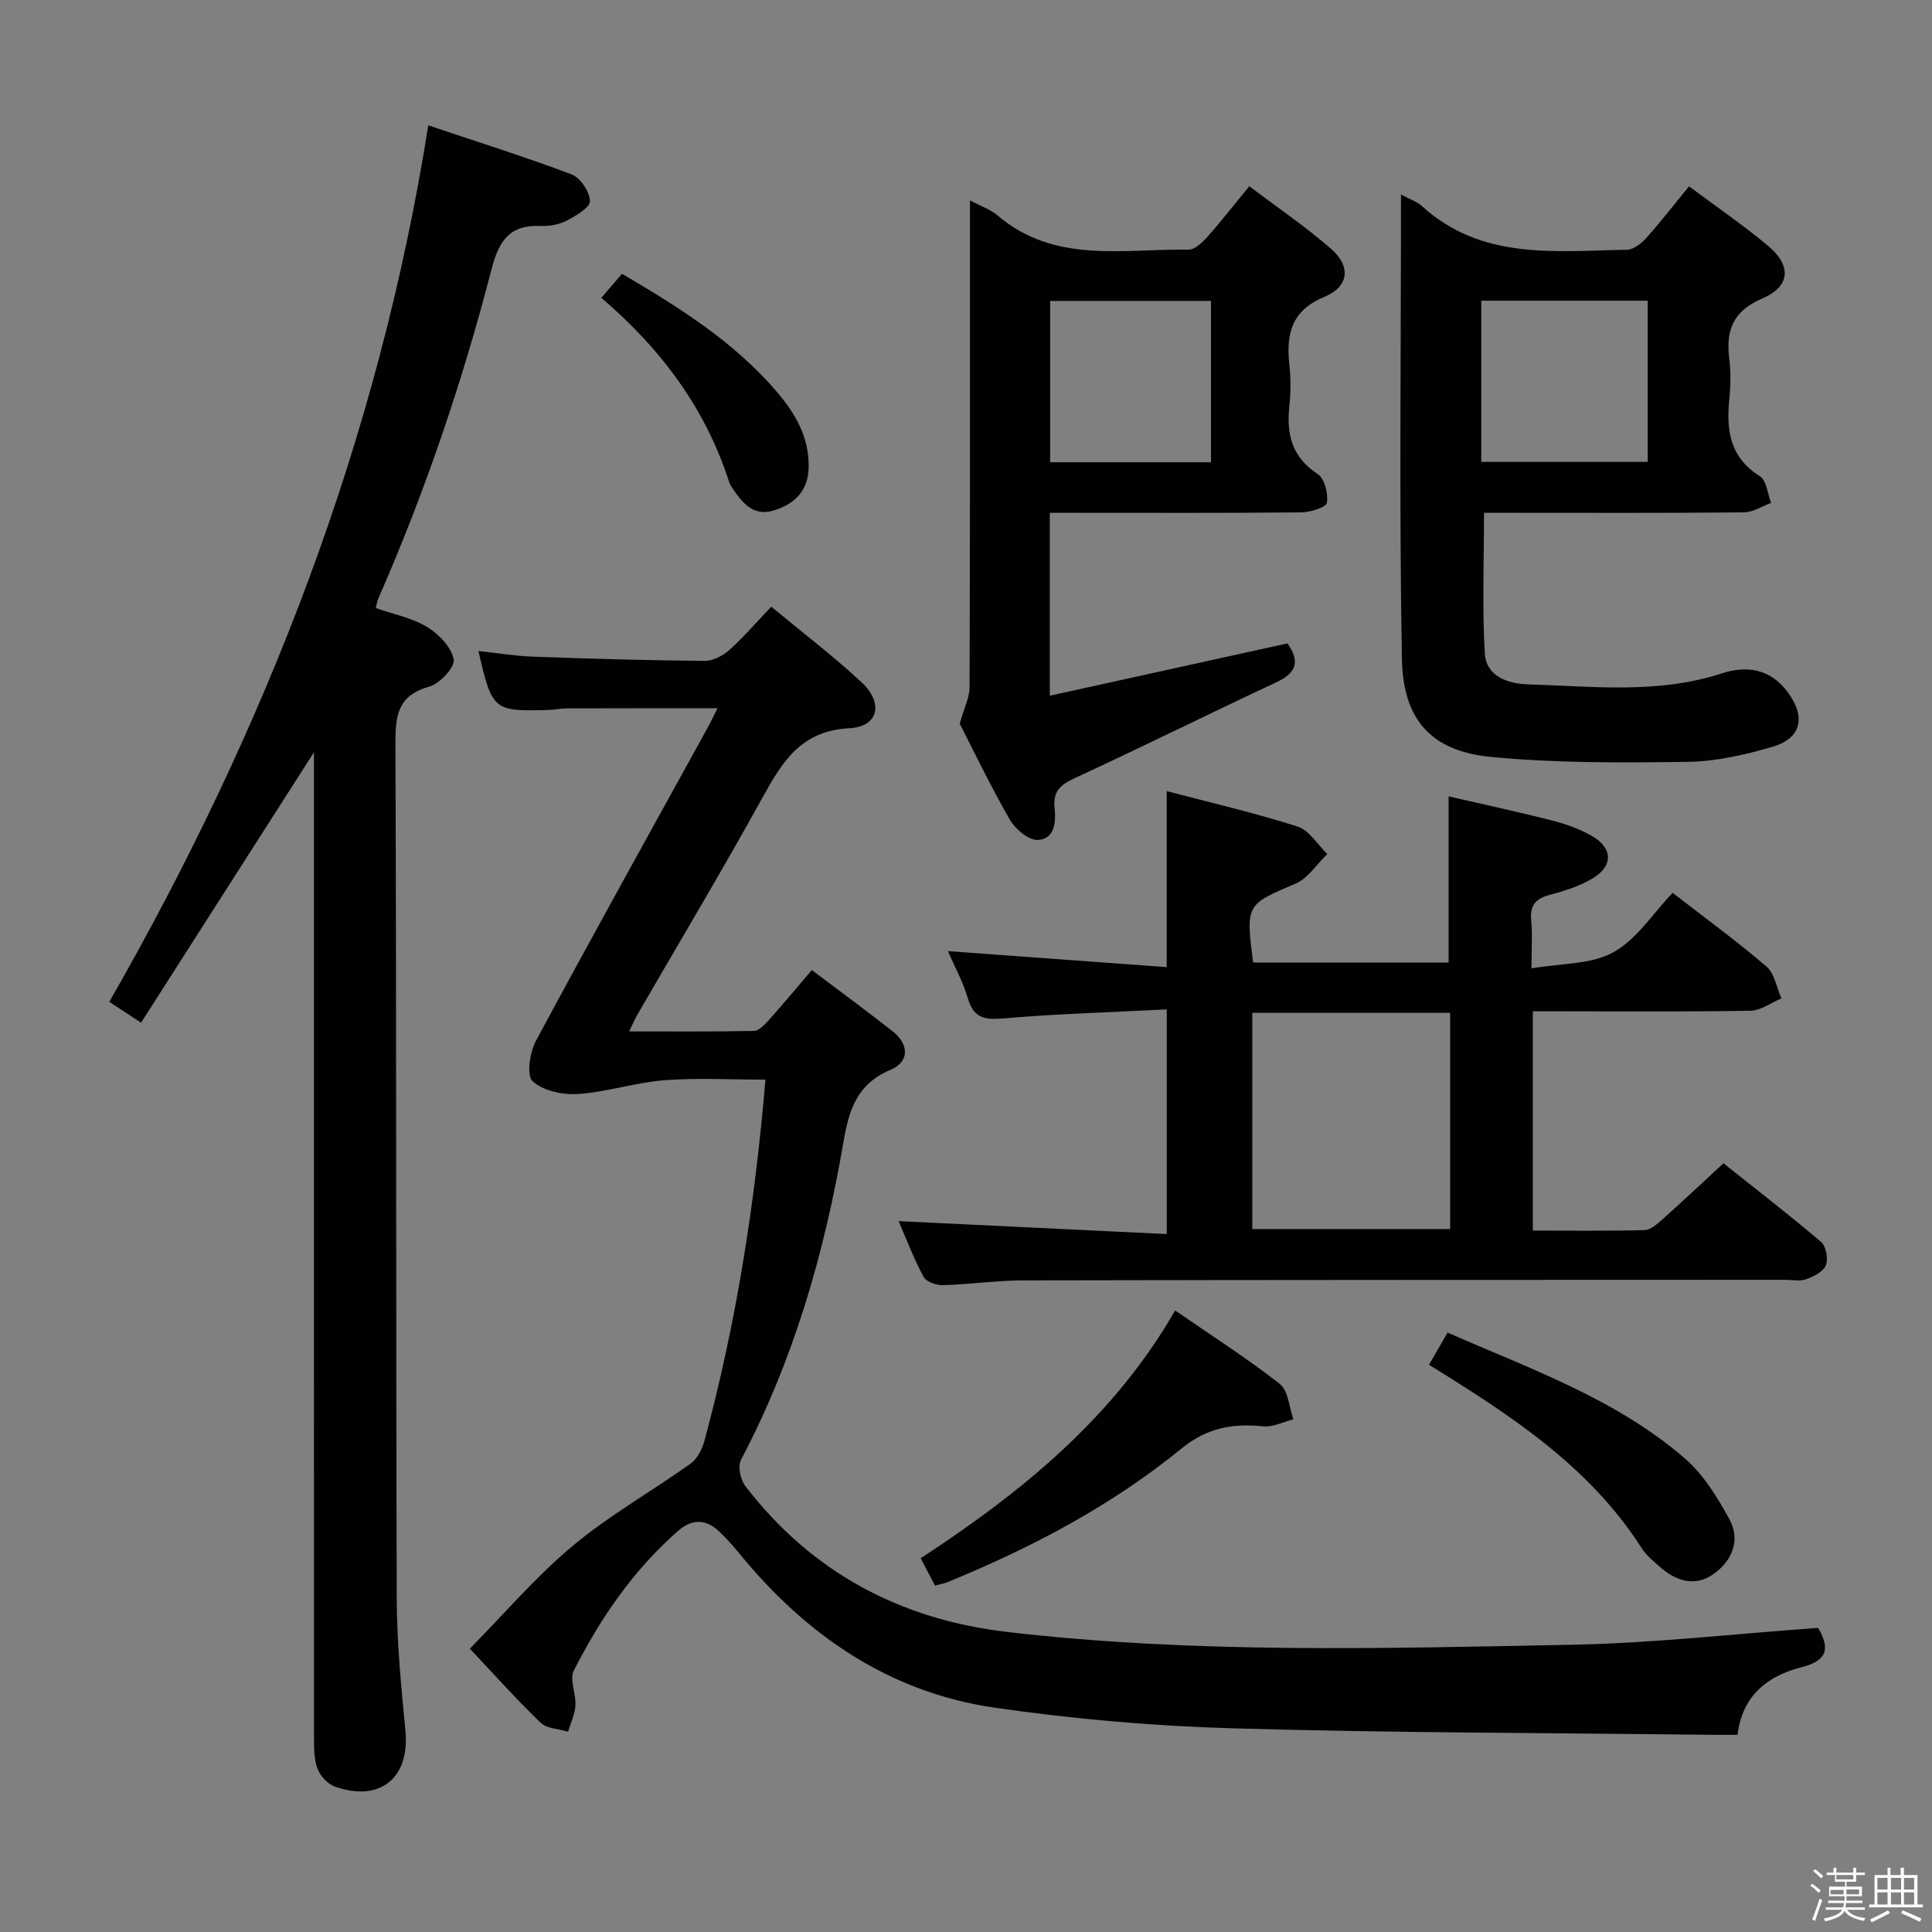<svg enable-background="new 0 0 400 400" viewBox="0 0 400 400" xmlns="http://www.w3.org/2000/svg"><rect x="0" y="0" width="400" height="400" fill="#808080" stroke="none"/><path d="m374.8 390.4.4-.4c.7.5 1.3 1 1.8 1.4l-.5.5c-.5-.6-1.1-1.1-1.7-1.5zm1 7.3-.6-.3c.5-1.4 1.1-2.8 1.5-4.3.2.1.4.2.6.3-.5 1.3-1 2.8-1.5 4.3zm-.4-10.3.4-.4c.4.3 1 .8 1.7 1.4l-.5.5c-.4-.5-1-1-1.6-1.5zm2.5.3h1.7v-1h.6v1h3.5v-1h.6v1h1.8v.5h-1.8v1.4h-2v1h3.2v2h-3.2v.9h3.3v.5h-3.4c0 .3-.1.6-.1.9h4v.5h-3.7c.7.9 1.9 1.5 3.8 1.7-.1.2-.2.4-.3.6-2.1-.4-3.5-1.1-4-2.1-.4 1-1.8 1.7-4 2.2-.1-.2-.2-.4-.3-.6 2.1-.4 3.4-1 3.8-1.8h-3.4v-.5h3.6c.1-.3.1-.6.2-.9h-3.3v-.5h3.4c0-.3 0-.6 0-.9h-3.2v-2h3.3v-1h-2.1v-1.4h-1.7v-.5zm1.1 3.5v1h2.7c0-.3 0-.4 0-.4 0-.2 0-.2 0-.2 0-.1 0-.2 0-.3h-2.7zm1.2-3v.9h3.5v-.9zm4.7 3h-2.6v.6.4h2.6z" fill="#fbfafc"/><path d="m393.6 386.7h.6v1.5h2.8v6.1h1.1v.6h-11.1v-.6h1.1v-6.1h2.7v-1.5h.6v1.5h2.1v-1.5zm-2.7 8.8.4.6c-1.2.6-2.5 1.3-3.8 1.9-.1-.2-.2-.4-.3-.6 1.2-.6 2.5-1.2 3.7-1.9zm-2.2-6.7v2.4h2.1v-2.4zm0 3v2.5h2.1v-2.5zm2.8-3v2.4h2.1v-2.4zm0 3v2.5h2.1v-2.5zm6 6.1c-1.4-.7-2.7-1.3-3.9-1.8l.3-.6c1.5.6 2.7 1.2 3.9 1.7zm-1.2-9.1h-2.1v2.4h2.1zm-2.1 3v2.5h2.1v-2.5z" fill="#fbfafc"/><g fill="#010100"><path d="m359.74 359.17c-2.04 0-3.85.02-5.66 0-32.98-.39-65.97-.39-98.93-1.34-16.41-.47-32.88-1.92-49.13-4.26-22.11-3.19-39.41-15.23-53.32-32.39-1.15-1.42-2.41-2.75-3.72-4.03-2.71-2.65-5.68-2.73-8.48-.29-9.3 8.1-16.17 18.11-21.69 29-.95 1.87.48 4.82.33 7.24-.11 1.84-.99 3.62-1.53 5.43-1.92-.59-4.39-.62-5.68-1.86-5.02-4.83-9.67-10.05-14.65-15.33 7.19-7.3 13.7-14.95 21.29-21.29 7.58-6.33 16.32-11.25 24.39-17.01 1.39-.99 2.41-2.97 2.87-4.69 6.57-24.24 10.46-48.95 12.65-74.82-7.13 0-14.04-.41-20.89.12-6 .46-11.89 2.44-17.89 2.85-3.17.22-7.25-.64-9.43-2.64-1.3-1.19-.59-5.99.7-8.38 11.65-21.69 23.63-43.2 35.51-64.76.7-1.27 1.32-2.59 2.07-4.08-10.64 0-20.86-.01-31.09.02-1.32 0-2.64.3-3.96.33-11.39.3-11.59.12-14.45-12.21 3.91.42 7.64 1.04 11.4 1.18 11.81.43 23.62.76 35.43.87 1.72.02 3.78-1.06 5.12-2.26 2.96-2.64 5.56-5.69 8.68-8.96 6.55 5.43 12.91 10.26 18.72 15.68 4.59 4.29 3.48 9.17-2.53 9.48-10.05.52-13.89 6.92-18.01 14.37-8.36 15.14-17.25 29.99-25.91 44.96-.48.84-.86 1.73-1.7 3.44 9 0 17.41.08 25.82-.1 1.04-.02 2.22-1.26 3.06-2.19 2.99-3.34 5.85-6.78 8.95-10.41 5.74 4.34 11.35 8.43 16.79 12.73 3.37 2.67 3.43 6.27-.48 7.92-7.03 2.96-8.64 8.36-9.79 15.11-3.91 22.86-10.3 44.99-21.19 65.65-.7 1.33-.1 4.13.92 5.45 13.7 17.83 32.06 27.6 54.21 30.18 38.82 4.52 77.81 3.4 116.75 2.65 17.08-.33 34.12-2.28 51.13-3.5 2.6 4.45 1.76 6.82-3.4 8.14-7.01 1.79-12.29 5.82-13.28 14z"/><path d="m65 155.75c-12.1 18.92-23.86 37.31-35.8 55.99-2.6-1.71-4.36-2.87-6.57-4.32 32.4-56.55 55.73-116.33 66.04-181.47 9.76 3.28 19.81 6.44 29.66 10.15 1.82.69 3.77 3.6 3.81 5.53.03 1.35-2.93 3.06-4.84 4.06-1.55.81-3.55 1.17-5.33 1.09-6.35-.31-8.66 2.99-10.17 8.83-6.02 23.34-13.76 46.13-23.44 68.23-.25.58-.35 1.24-.56 2.05 3.66 1.28 7.5 2.02 10.63 3.92 2.42 1.46 5.02 4.18 5.51 6.72.3 1.57-2.89 5.02-5.08 5.63-6.61 1.85-7.01 6.08-6.99 11.91.23 58.97.09 117.94.27 176.91.03 9.12.92 18.26 1.8 27.35.94 9.74-5.21 14.87-14.6 11.57-1.48-.52-3.01-2.17-3.58-3.66-.75-1.93-.74-4.22-.75-6.35-.02-66.14-.01-132.27-.01-198.4 0-1.76 0-3.52 0-5.74z"/><path d="m186.05 252.82c18.67.9 36.86 1.78 55.52 2.68 0-15.79 0-30.64 0-46.51-11.14.57-22.24.88-33.28 1.82-3.93.33-6.59.39-7.89-4.07-1.01-3.47-2.8-6.71-4.15-9.82 15.03 1.1 30.03 2.2 45.3 3.31 0-12.63 0-24.17 0-36.44 9.04 2.38 18.18 4.49 27.09 7.33 2.41.77 4.13 3.74 6.16 5.7-2.17 2.09-3.99 5.02-6.58 6.13-10.21 4.38-10.3 4.17-8.79 16.33h40.49c0-11.25 0-22.45 0-34.4 6.8 1.57 14.13 3.14 21.38 4.99 2.86.73 5.76 1.75 8.31 3.22 4.38 2.53 4.4 6.27 0 8.85-2.67 1.57-5.78 2.53-8.8 3.35-2.88.78-4.1 2.18-3.79 5.24.28 2.77.06 5.59.06 9.96 6.12-1.06 12.3-.77 16.91-3.31 4.86-2.67 8.23-8.06 12.31-12.33 6.66 5.17 13.26 9.97 19.43 15.27 1.68 1.44 2.1 4.36 3.1 6.59-2.15.89-4.28 2.52-6.44 2.55-13.16.24-26.32.12-39.48.12-1.79 0-3.57 0-5.55 0v45.4c7.88 0 15.5.1 23.11-.1 1.25-.03 2.62-1.24 3.68-2.19 4.09-3.65 8.08-7.4 12.67-11.64 6.32 5.03 13.39 10.48 20.2 16.26 1.04.88 1.53 3.52 1.01 4.84s-2.51 2.34-4.07 2.9c-1.33.48-2.96.12-4.46.12-52.48.02-104.96.01-157.44.12-5.64.01-11.28.83-16.92.99-1.33.04-3.38-.71-3.92-1.73-2.04-3.75-3.55-7.79-5.17-11.53zm73.22-43.12v44.76h40.97c0-15.07 0-29.77 0-44.76-13.72 0-27.12 0-40.97 0z"/><path d="m290.06 40.28c2 1.07 3.34 1.48 4.27 2.33 12.4 11.34 27.66 9.35 42.51 9.1 1.36-.02 2.97-1.29 3.98-2.41 2.98-3.33 5.72-6.88 8.87-10.72 5.6 4.18 11.24 8.01 16.43 12.37 4.86 4.09 4.53 8.37-1.26 10.85-6 2.57-7.57 6.51-6.84 12.41.35 2.79.29 5.68.01 8.48-.64 6.45.14 12.05 6.34 15.91 1.38.86 1.58 3.63 2.32 5.52-1.88.68-3.76 1.94-5.66 1.96-16.16.16-32.31.09-48.47.09-1.8 0-3.61 0-5.31 0 0 10-.4 19.6.17 29.14.28 4.72 4.8 6.26 8.93 6.38 13.39.39 26.86 2.05 40.03-2.25 5.3-1.73 10.19-.98 13.8 3.93 3.71 5.05 2.8 9.48-3.16 11.23-5.68 1.67-11.67 3.05-17.54 3.13-13.62.19-27.32.29-40.84-1.02-12.22-1.18-18.17-7.62-18.39-20.28-.57-31.78-.19-63.57-.19-96.15zm16.62 55.35h34.46c0-11.38 0-22.39 0-33.37-11.7 0-22.95 0-34.46 0z"/><path d="m200.83 41.49c2.51 1.33 4.31 1.92 5.64 3.06 11.8 10.13 26.02 6.93 39.57 7.14 1.3.02 2.86-1.44 3.88-2.59 2.87-3.22 5.52-6.63 8.73-10.55 5.73 4.34 11.61 8.33 16.93 12.96 4.11 3.57 3.77 7.8-1.29 9.9-6.94 2.89-8.04 7.71-7.34 14.13.3 2.8.3 5.68 0 8.48-.63 5.84.49 10.6 5.85 14.12 1.43.94 2.23 4.05 1.92 5.94-.15.95-3.41 1.98-5.28 2-15.49.16-30.97.09-46.46.09-1.79 0-3.58 0-5.63 0v37.87c16.58-3.65 32.83-7.23 49.19-10.83 2.48 3.44 2.15 5.96-2.17 7.99-13.98 6.54-27.8 13.41-41.81 19.88-2.96 1.37-4.59 2.7-4.22 6.18.31 2.85.06 6.46-3.46 6.64-1.9.09-4.66-2.22-5.79-4.17-3.97-6.89-7.41-14.09-10.39-19.9.93-3.32 2.04-5.43 2.04-7.55.11-31.47.08-62.95.08-94.43.01-1.82.01-3.63.01-6.36zm49.89 20.81c-11.42 0-22.33 0-33.29 0v33.4h33.29c0-11.22 0-22.13 0-33.4z"/><path d="m193.58 328.27c-.94-1.8-1.84-3.51-2.96-5.66 20.86-13.63 39.88-29.05 52.68-51.29 7.6 5.24 14.9 9.9 21.68 15.22 1.76 1.38 1.91 4.83 2.8 7.32-2.09.52-4.24 1.65-6.26 1.45-6.33-.64-11.57.25-16.95 4.63-14.52 11.84-31.03 20.51-48.36 27.61-.73.31-1.55.43-2.63.72z"/><path d="m295.86 282.57c1.34-2.33 2.49-4.32 3.84-6.67 17.16 7.53 34.83 13.7 49.12 26.04 3.86 3.33 6.75 8.06 9.24 12.61 2.37 4.34.53 8.65-3.31 11.35-3.95 2.78-7.91 1.38-11.3-1.68-1.23-1.11-2.59-2.19-3.47-3.56-10.79-16.95-27.07-27.57-44.12-38.09z"/><path d="m124.5 61.66c1.73-2.01 2.9-3.38 4.28-4.98 11.71 6.9 23.08 13.98 31.97 24.34 3.84 4.48 6.77 9.4 6.68 15.65-.07 4.95-2.92 7.68-7.2 9.01-4.4 1.37-6.67-1.77-8.78-4.89-.18-.27-.35-.57-.45-.88-4.89-15.31-14.12-27.67-26.5-38.25z"/></g></svg>